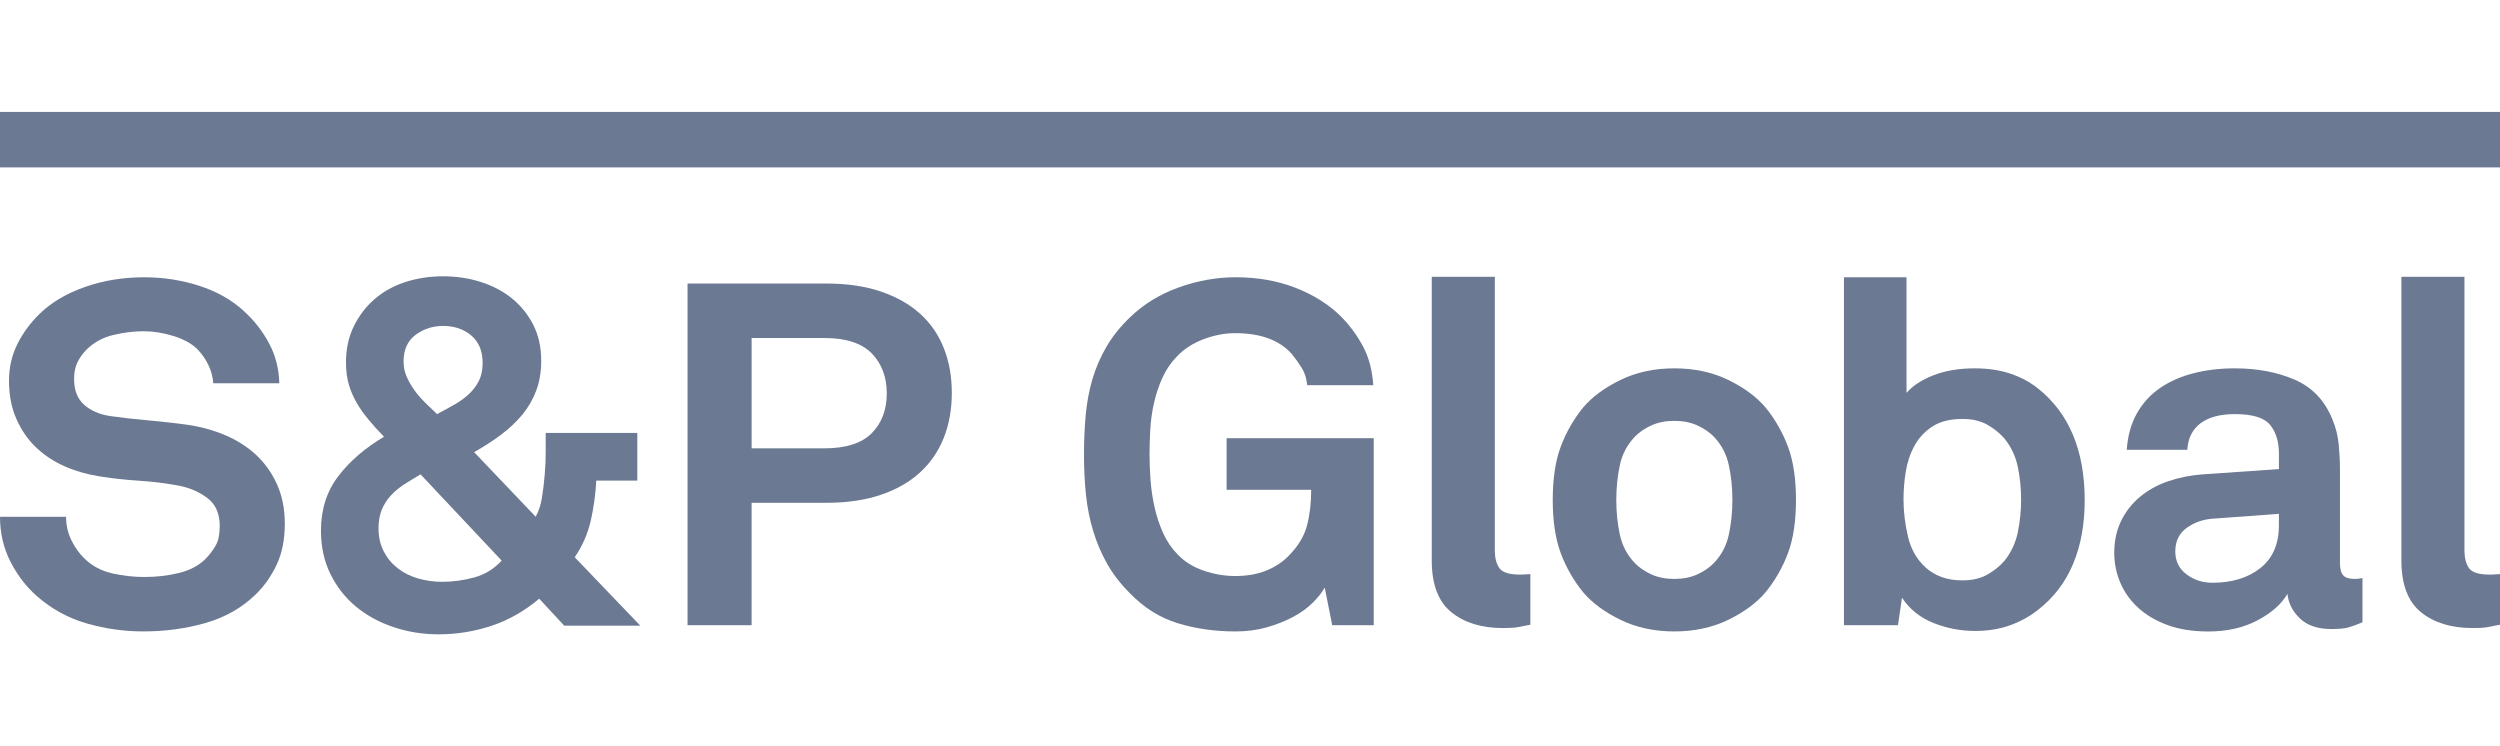 <svg width="134" height="40" viewBox="0 0 134 40" fill="none" xmlns="http://www.w3.org/2000/svg">
<g clip-path="url(#clip0_5316_16208)">
<path d="M15.266 28.06C15.266 28.922 15.118 29.661 14.823 30.281C14.528 30.901 14.148 31.435 13.683 31.883C12.95 32.588 12.06 33.093 11.013 33.393C9.967 33.694 8.854 33.844 7.674 33.844C6.653 33.844 5.648 33.702 4.655 33.418C3.662 33.134 2.772 32.648 1.986 31.959C1.413 31.459 0.939 30.843 0.564 30.113C0.188 29.382 0 28.576 0 27.699H3.542C3.542 28.147 3.635 28.564 3.824 28.951C4.011 29.338 4.248 29.67 4.535 29.945C4.945 30.343 5.442 30.604 6.023 30.734C6.605 30.863 7.172 30.927 7.727 30.927C8.389 30.927 9.015 30.855 9.605 30.708C10.195 30.562 10.669 30.308 11.027 29.945C11.242 29.723 11.42 29.486 11.564 29.235C11.707 28.985 11.777 28.637 11.777 28.19C11.777 27.519 11.551 27.015 11.095 26.679C10.638 26.344 10.115 26.124 9.524 26.02C8.88 25.9 8.174 25.814 7.405 25.763C6.636 25.712 5.938 25.632 5.313 25.529C4.65 25.425 4.029 25.244 3.448 24.987C2.867 24.728 2.357 24.389 1.918 23.966C1.48 23.545 1.132 23.037 0.873 22.442C0.613 21.849 0.483 21.173 0.483 20.415C0.483 19.692 0.635 19.029 0.939 18.427C1.243 17.823 1.646 17.282 2.147 16.799C2.772 16.196 3.577 15.723 4.561 15.379C5.545 15.034 6.601 14.862 7.727 14.862C8.746 14.862 9.726 15.013 10.665 15.314C11.604 15.616 12.396 16.059 13.039 16.644C13.612 17.16 14.072 17.746 14.421 18.4C14.77 19.055 14.952 19.769 14.971 20.544H11.43C11.411 20.218 11.326 19.894 11.175 19.576C11.022 19.257 10.83 18.978 10.598 18.736C10.293 18.427 9.864 18.186 9.31 18.013C8.755 17.841 8.219 17.755 7.7 17.755C7.163 17.755 6.613 17.823 6.05 17.961C5.487 18.099 5.008 18.366 4.615 18.762C4.418 18.968 4.261 19.192 4.145 19.434C4.029 19.675 3.971 19.967 3.971 20.312C3.971 20.915 4.15 21.375 4.508 21.694C4.865 22.012 5.33 22.215 5.903 22.3C6.511 22.388 7.195 22.465 7.955 22.532C8.715 22.602 9.408 22.679 10.034 22.765C10.75 22.868 11.425 23.055 12.06 23.321C12.695 23.588 13.249 23.941 13.724 24.379C14.197 24.819 14.573 25.348 14.851 25.968C15.126 26.588 15.266 27.285 15.266 28.06Z" fill="#6C7993"/>
<path d="M30.242 33.535L28.901 32.089C28.131 32.743 27.286 33.225 26.366 33.535C25.444 33.845 24.492 34 23.508 34C22.667 34 21.862 33.871 21.093 33.613C20.324 33.356 19.654 32.989 19.081 32.515C18.51 32.042 18.053 31.46 17.713 30.772C17.373 30.083 17.203 29.307 17.203 28.446C17.203 27.31 17.512 26.338 18.13 25.527C18.746 24.719 19.565 24.013 20.584 23.41C20.279 23.1 20.003 22.795 19.753 22.492C19.501 22.192 19.287 21.885 19.109 21.575C18.929 21.265 18.791 20.938 18.692 20.594C18.595 20.249 18.545 19.862 18.545 19.432C18.545 18.709 18.683 18.062 18.961 17.494C19.238 16.926 19.609 16.44 20.074 16.035C20.539 15.631 21.089 15.325 21.724 15.118C22.358 14.912 23.034 14.809 23.75 14.809C24.448 14.809 25.113 14.907 25.748 15.106C26.383 15.303 26.942 15.596 27.426 15.983C27.909 16.371 28.293 16.845 28.579 17.404C28.865 17.964 29.009 18.605 29.009 19.328C29.009 19.931 28.919 20.469 28.739 20.943C28.561 21.416 28.31 21.847 27.989 22.234C27.667 22.621 27.286 22.978 26.849 23.306C26.41 23.634 25.932 23.942 25.413 24.235L28.713 27.697C28.874 27.404 28.986 27.064 29.048 26.676C29.111 26.288 29.16 25.88 29.196 25.45C29.232 25.037 29.25 24.632 29.25 24.235V23.205H34.16V25.762H31.96C31.923 26.485 31.825 27.199 31.665 27.905C31.504 28.612 31.217 29.265 30.806 29.869L34.32 33.535H30.242ZM22.542 25.425C22.221 25.615 21.926 25.797 21.657 25.968C21.389 26.14 21.151 26.339 20.946 26.562C20.74 26.786 20.579 27.039 20.463 27.324C20.347 27.609 20.289 27.939 20.289 28.319C20.289 28.784 20.383 29.197 20.57 29.559C20.759 29.921 21.009 30.221 21.322 30.463C21.634 30.704 21.996 30.884 22.408 31.005C22.82 31.125 23.249 31.185 23.696 31.185C24.268 31.185 24.84 31.108 25.413 30.952C25.986 30.797 26.477 30.497 26.889 30.048L22.542 25.425ZM25.869 19.459C25.869 18.822 25.668 18.331 25.266 17.987C24.864 17.643 24.358 17.471 23.75 17.471C23.196 17.471 22.703 17.63 22.274 17.949C21.846 18.267 21.631 18.745 21.631 19.382C21.631 19.675 21.688 19.95 21.805 20.208C21.921 20.467 22.064 20.712 22.235 20.945C22.404 21.177 22.596 21.395 22.811 21.603C23.025 21.809 23.231 22.008 23.428 22.197C23.714 22.042 24.004 21.882 24.3 21.719C24.594 21.556 24.858 21.371 25.091 21.163C25.323 20.956 25.511 20.715 25.654 20.439C25.798 20.166 25.869 19.838 25.869 19.459Z" fill="#6C7993"/>
<path d="M51.017 21.061C51.017 21.939 50.875 22.739 50.588 23.463C50.302 24.186 49.877 24.806 49.313 25.323C48.75 25.839 48.049 26.241 47.207 26.524C46.367 26.808 45.401 26.95 44.31 26.95H40.286V33.51H36.852V15.198H44.31C45.401 15.198 46.367 15.34 47.207 15.624C48.049 15.908 48.75 16.305 49.313 16.812C49.877 17.32 50.302 17.936 50.588 18.659C50.875 19.382 51.017 20.183 51.017 21.061ZM47.531 21.087C47.531 20.208 47.262 19.494 46.726 18.943C46.189 18.393 45.339 18.117 44.177 18.117H40.287V24.031H44.177C45.339 24.031 46.189 23.76 46.726 23.218C47.261 22.676 47.531 21.965 47.531 21.087Z" fill="#6C7993"/>
<path d="M71.407 33.51L71.005 31.494C70.862 31.753 70.647 32.024 70.362 32.308C70.075 32.592 69.723 32.847 69.302 33.071C68.88 33.295 68.411 33.48 67.894 33.627C67.376 33.772 66.82 33.845 66.23 33.845C65.121 33.845 64.088 33.699 63.132 33.406C62.174 33.113 61.32 32.58 60.57 31.805C60.069 31.306 59.661 30.78 59.349 30.229C59.036 29.678 58.786 29.093 58.598 28.473C58.409 27.853 58.28 27.203 58.208 26.524C58.137 25.843 58.102 25.125 58.102 24.366C58.102 23.627 58.132 22.917 58.195 22.235C58.258 21.555 58.379 20.915 58.557 20.312C58.736 19.709 58.987 19.132 59.308 18.581C59.631 18.03 60.05 17.505 60.57 17.005C61.303 16.3 62.174 15.765 63.185 15.404C64.195 15.042 65.211 14.861 66.23 14.861C67.411 14.861 68.484 15.051 69.45 15.43C70.416 15.809 71.221 16.317 71.865 16.953C72.331 17.419 72.723 17.948 73.045 18.542C73.367 19.136 73.555 19.838 73.608 20.647H70.067C70.031 20.285 69.933 19.976 69.772 19.717C69.61 19.459 69.433 19.21 69.235 18.968C68.573 18.228 67.562 17.857 66.202 17.857C65.648 17.857 65.084 17.965 64.513 18.181C63.94 18.396 63.466 18.701 63.091 19.097C62.768 19.424 62.51 19.804 62.312 20.233C62.116 20.664 61.963 21.117 61.857 21.59C61.749 22.064 61.682 22.541 61.655 23.023C61.628 23.505 61.615 23.952 61.615 24.365C61.615 24.779 61.632 25.231 61.668 25.721C61.704 26.212 61.776 26.699 61.883 27.18C61.991 27.664 62.142 28.123 62.339 28.563C62.536 29.002 62.795 29.385 63.117 29.713C63.492 30.109 63.962 30.4 64.526 30.59C65.089 30.78 65.648 30.875 66.202 30.875C66.829 30.875 67.379 30.78 67.853 30.59C68.325 30.401 68.724 30.143 69.047 29.817C69.565 29.3 69.901 28.753 70.053 28.177C70.204 27.6 70.28 26.958 70.28 26.253H65.746V23.489H73.633V33.51H71.407Z" fill="#6C7993"/>
<path d="M82.028 33.484C81.686 33.551 81.44 33.6 81.29 33.625C81.138 33.651 80.892 33.663 80.552 33.663C79.407 33.663 78.486 33.379 77.789 32.811C77.091 32.243 76.742 31.322 76.742 30.047V14.836H80.123V29.507C80.123 29.903 80.203 30.217 80.365 30.449C80.526 30.681 80.892 30.798 81.465 30.798C81.607 30.798 81.715 30.794 81.786 30.785C81.858 30.776 81.938 30.771 82.028 30.771V33.484Z" fill="#6C7993"/>
<path d="M96.265 26.794C96.265 27.931 96.121 28.883 95.836 29.648C95.549 30.414 95.147 31.117 94.628 31.753C94.146 32.321 93.479 32.811 92.63 33.225C91.779 33.637 90.818 33.845 89.745 33.845C88.672 33.845 87.711 33.637 86.862 33.225C86.012 32.811 85.345 32.321 84.863 31.753C84.344 31.116 83.942 30.414 83.656 29.648C83.37 28.883 83.227 27.931 83.227 26.794C83.227 25.658 83.37 24.706 83.656 23.94C83.942 23.175 84.344 22.472 84.863 21.835C85.345 21.267 86.012 20.777 86.862 20.363C87.711 19.95 88.672 19.743 89.745 19.743C90.818 19.743 91.779 19.95 92.63 20.363C93.479 20.777 94.146 21.267 94.628 21.835C95.147 22.473 95.549 23.175 95.836 23.94C96.12 24.706 96.265 25.658 96.265 26.794ZM92.856 26.794C92.856 26.158 92.794 25.541 92.669 24.948C92.543 24.352 92.276 23.841 91.865 23.41C91.632 23.169 91.337 22.967 90.979 22.803C90.622 22.64 90.21 22.558 89.744 22.558C89.279 22.558 88.869 22.64 88.51 22.803C88.151 22.967 87.856 23.169 87.625 23.41C87.213 23.841 86.946 24.352 86.82 24.948C86.695 25.541 86.633 26.158 86.633 26.794C86.633 27.431 86.695 28.047 86.82 28.641C86.946 29.235 87.213 29.748 87.625 30.178C87.856 30.419 88.152 30.621 88.51 30.786C88.868 30.949 89.279 31.031 89.744 31.031C90.21 31.031 90.621 30.949 90.979 30.786C91.337 30.621 91.632 30.419 91.865 30.178C92.276 29.748 92.543 29.235 92.669 28.641C92.794 28.047 92.856 27.431 92.856 26.794Z" fill="#6C7993"/>
<path d="M111.74 26.82C111.74 28.094 111.534 29.226 111.122 30.216C110.71 31.206 110.085 32.029 109.244 32.683C108.816 33.027 108.319 33.302 107.756 33.509C107.192 33.716 106.561 33.819 105.864 33.819C105.095 33.819 104.352 33.678 103.638 33.394C102.922 33.108 102.358 32.657 101.947 32.037L101.732 33.509H98.836V14.861H102.189V21.06C102.511 20.682 102.99 20.368 103.624 20.118C104.259 19.869 104.997 19.743 105.838 19.743C106.552 19.743 107.193 19.838 107.757 20.027C108.32 20.217 108.817 20.484 109.245 20.828C110.908 22.154 111.74 24.151 111.74 26.82ZM108.332 26.769C108.332 26.184 108.272 25.607 108.157 25.038C108.041 24.469 107.804 23.962 107.446 23.515C107.194 23.221 106.886 22.973 106.52 22.765C106.153 22.559 105.711 22.456 105.192 22.456C104.531 22.456 103.993 22.59 103.583 22.856C103.172 23.123 102.849 23.467 102.618 23.89C102.386 24.311 102.229 24.777 102.148 25.284C102.068 25.792 102.028 26.287 102.028 26.769C102.028 27.423 102.108 28.09 102.27 28.771C102.43 29.451 102.752 30.006 103.235 30.437C103.467 30.644 103.744 30.808 104.068 30.928C104.389 31.048 104.764 31.108 105.193 31.108C105.712 31.108 106.154 31.005 106.521 30.797C106.887 30.591 107.195 30.342 107.447 30.049C107.804 29.601 108.041 29.089 108.158 28.511C108.273 27.935 108.332 27.355 108.332 26.769Z" fill="#6C7993"/>
<path d="M126.629 33.355C126.343 33.476 126.097 33.566 125.891 33.626C125.686 33.686 125.378 33.717 124.967 33.717C124.233 33.717 123.67 33.527 123.276 33.149C122.883 32.772 122.66 32.331 122.606 31.833C122.284 32.384 121.747 32.857 120.996 33.253C120.244 33.649 119.369 33.847 118.368 33.847C117.527 33.847 116.793 33.731 116.167 33.499C115.54 33.266 115.018 32.956 114.597 32.568C114.178 32.181 113.86 31.734 113.646 31.226C113.431 30.718 113.324 30.188 113.324 29.638C113.324 29 113.444 28.433 113.686 27.933C113.926 27.433 114.263 27.002 114.691 26.641C115.12 26.28 115.621 26 116.194 25.802C116.766 25.604 117.382 25.477 118.046 25.427L122.15 25.143V24.315C122.15 23.678 121.993 23.164 121.681 22.778C121.368 22.39 120.738 22.196 119.788 22.196C119.001 22.196 118.39 22.361 117.951 22.686C117.513 23.015 117.277 23.488 117.24 24.108H113.994C114.047 23.35 114.23 22.695 114.544 22.145C114.855 21.593 115.273 21.142 115.79 20.789C116.308 20.436 116.908 20.174 117.588 20.002C118.268 19.83 119 19.743 119.787 19.743C120.987 19.743 122.055 19.945 122.994 20.35C123.932 20.755 124.608 21.465 125.019 22.48C125.198 22.911 125.31 23.359 125.355 23.824C125.399 24.288 125.422 24.746 125.422 25.192V30.178C125.422 30.488 125.48 30.708 125.596 30.837C125.712 30.965 125.914 31.03 126.2 31.03C126.343 31.03 126.441 31.022 126.495 31.004C126.55 31.004 126.594 30.995 126.629 30.98V33.355ZM122.149 27.543L118.608 27.801C118.09 27.836 117.624 27.999 117.212 28.291C116.8 28.585 116.595 29.007 116.595 29.558C116.595 30.075 116.796 30.483 117.199 30.785C117.601 31.087 118.061 31.235 118.58 31.235C119.636 31.235 120.495 30.974 121.156 30.448C121.818 29.923 122.149 29.161 122.149 28.162V27.543Z" fill="#6C7993"/>
<path d="M134 33.484C133.66 33.551 133.414 33.6 133.262 33.625C133.11 33.651 132.864 33.663 132.525 33.663C131.38 33.663 130.459 33.379 129.761 32.811C129.064 32.243 128.715 31.322 128.715 30.047V14.836H132.095V29.507C132.095 29.903 132.176 30.217 132.337 30.449C132.498 30.681 132.864 30.798 133.436 30.798C133.58 30.798 133.687 30.794 133.759 30.785C133.83 30.776 133.91 30.771 134 30.771V33.484Z" fill="#6C7993"/>
<path d="M134 6H0V8.973H134V6Z" fill="#6C7993"/>
</g>
<defs>
<clipPath id="clip0_5316_16208">
<rect width="134" height="28" fill="white" transform="translate(0 6)"/>
</clipPath>
</defs>
</svg>
